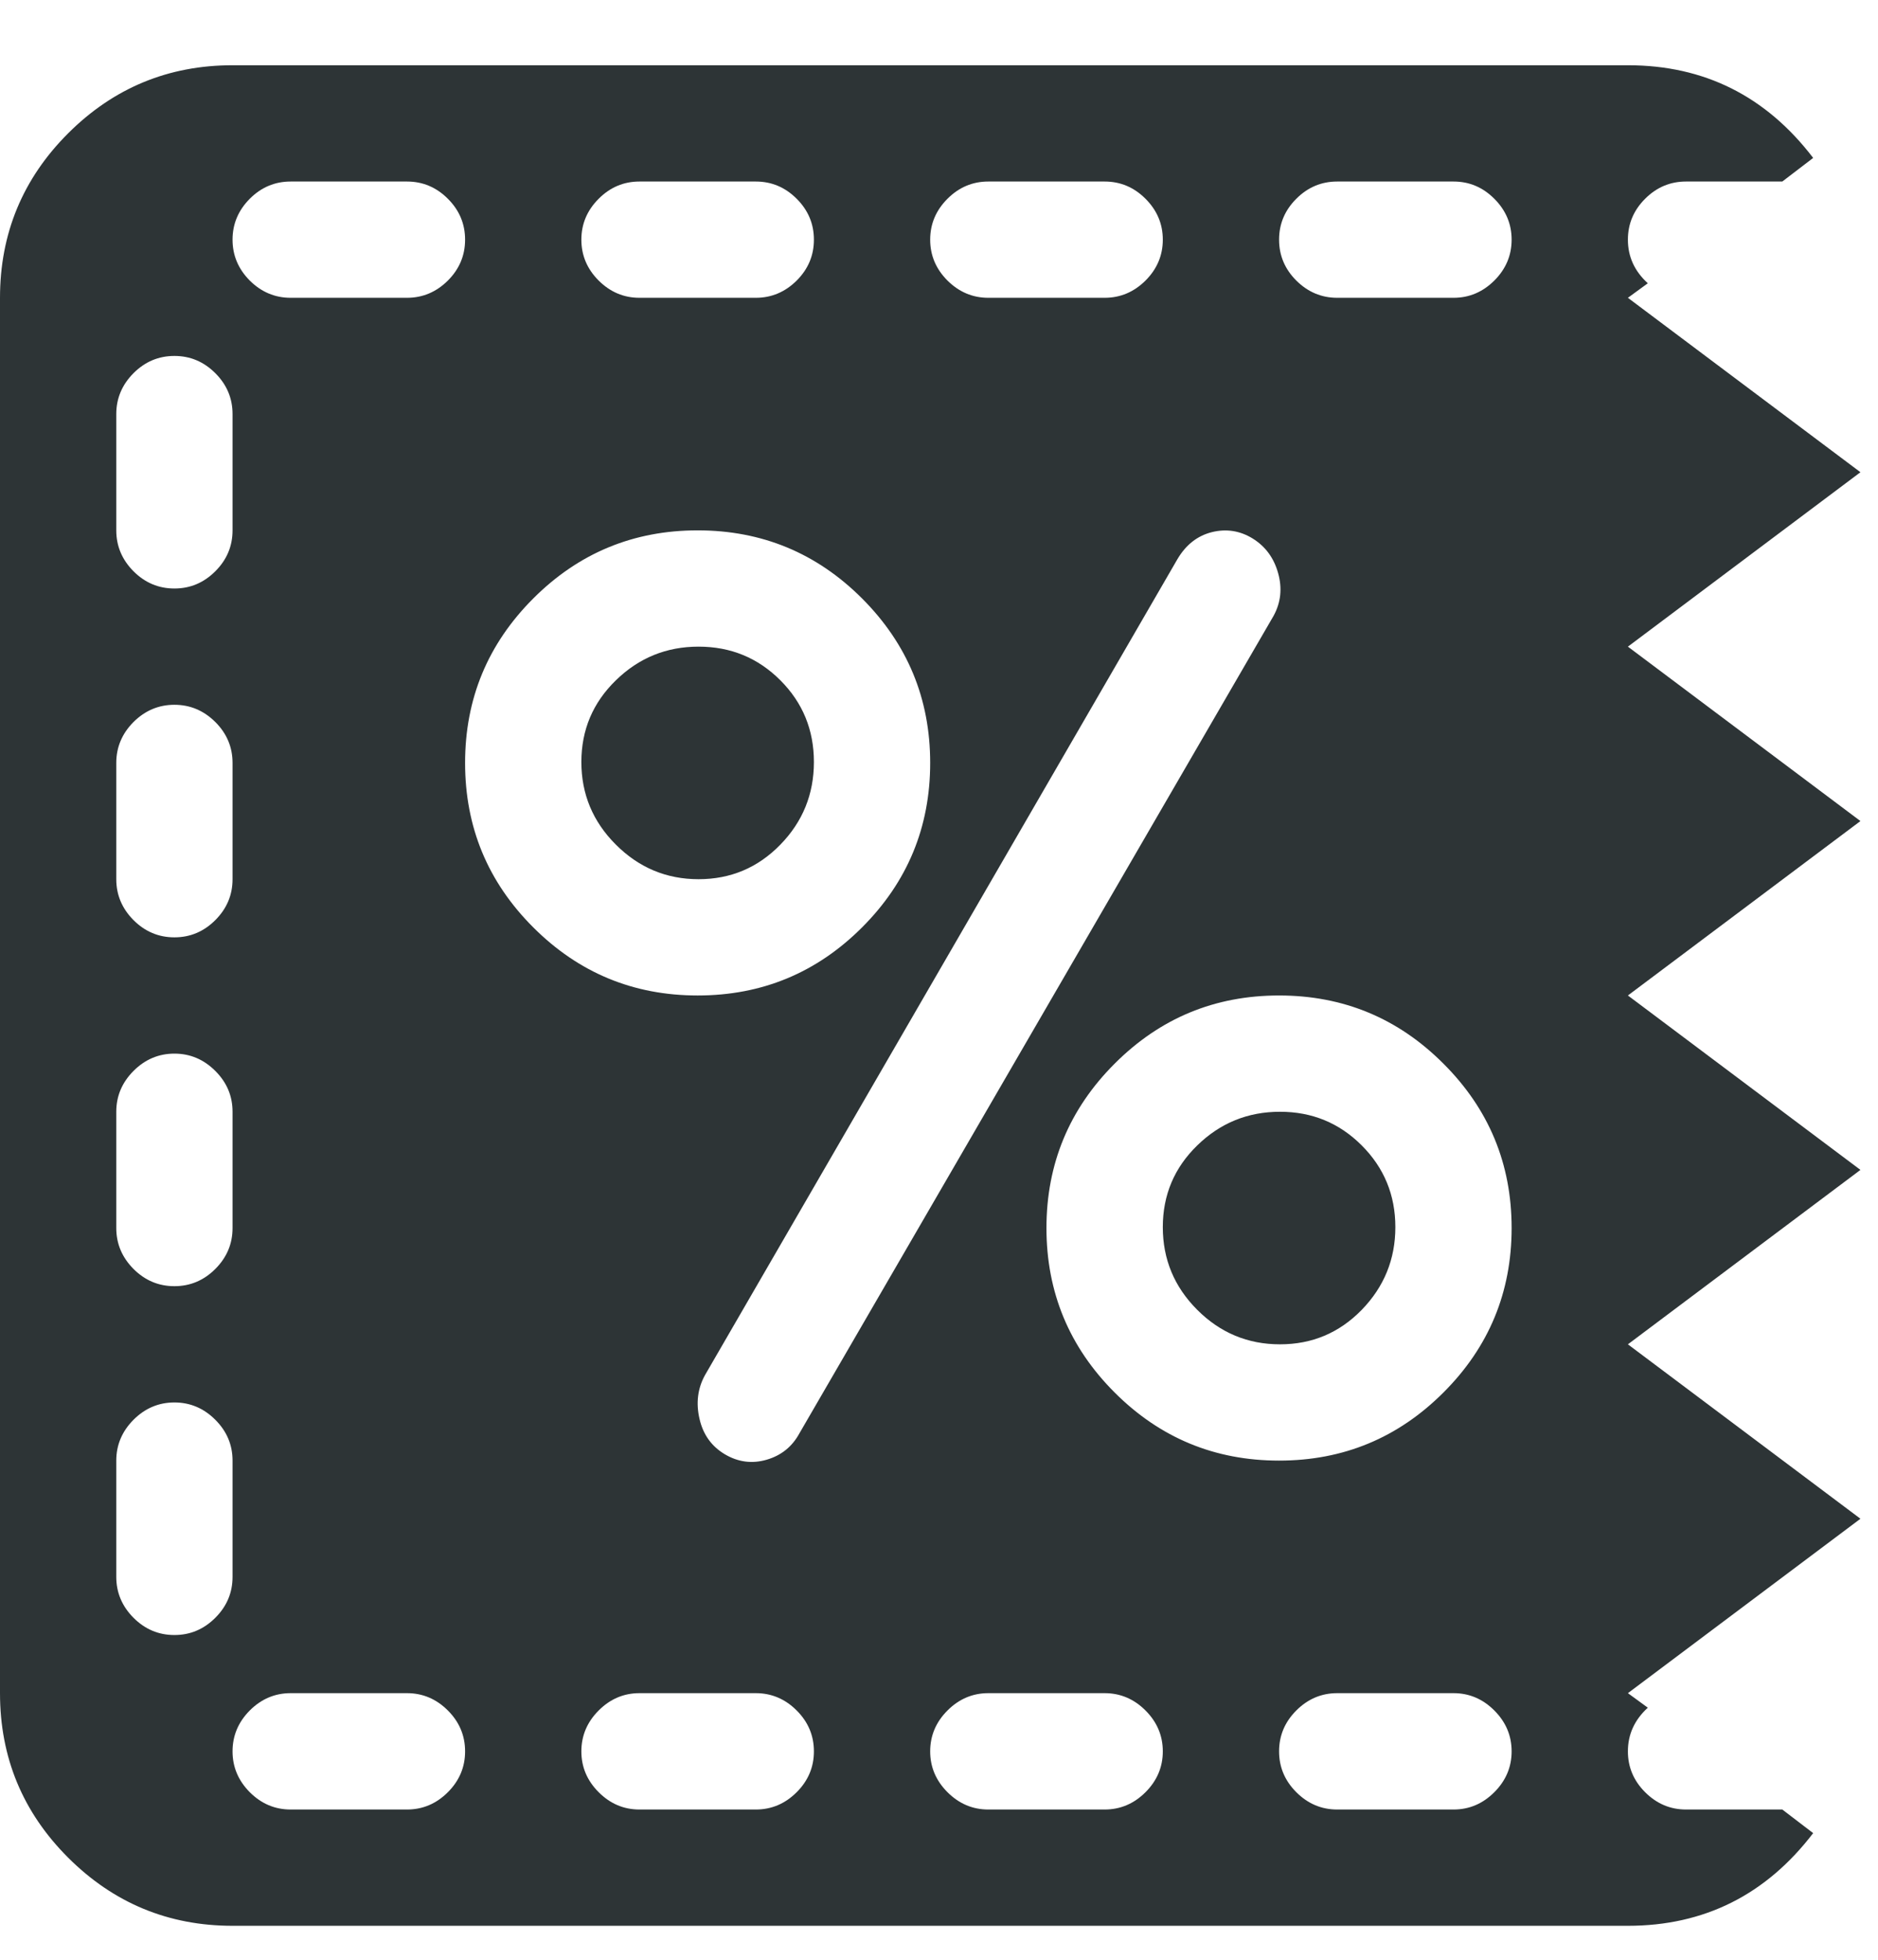 <svg width="23" height="24" viewBox="0 0 23 24" fill="none" xmlns="http://www.w3.org/2000/svg">
<path d="M19.937 20.735L20.181 20.913C20.018 21.062 19.937 21.24 19.937 21.448C19.937 21.64 20.007 21.807 20.148 21.948C20.289 22.089 20.456 22.16 20.649 22.16H21.828L22.206 22.449C21.628 23.205 20.871 23.584 19.937 23.584H2.848C2.062 23.584 1.391 23.305 0.834 22.749C0.278 22.193 0 21.522 0 20.735V3.647C0 2.861 0.278 2.189 0.834 1.633C1.391 1.077 2.062 0.799 2.848 0.799H19.937C20.871 0.799 21.628 1.177 22.206 1.934L21.828 2.223H20.649C20.456 2.223 20.289 2.293 20.148 2.434C20.007 2.575 19.937 2.742 19.937 2.935C19.937 3.143 20.018 3.321 20.181 3.469L19.937 3.647L22.785 5.783L19.937 7.919L22.785 10.055L19.937 12.191L22.785 14.327L19.937 16.463L22.785 18.599L19.937 20.735ZM12.104 22.16H13.528C13.721 22.16 13.888 22.089 14.029 21.948C14.17 21.807 14.241 21.64 14.241 21.448C14.241 21.255 14.17 21.088 14.029 20.947C13.888 20.806 13.721 20.735 13.528 20.735H12.104C11.912 20.735 11.745 20.806 11.604 20.947C11.463 21.088 11.392 21.255 11.392 21.448C11.392 21.64 11.463 21.807 11.604 21.948C11.745 22.089 11.912 22.16 12.104 22.16ZM15.665 17.887C16.451 17.887 17.122 17.609 17.678 17.053C18.235 16.497 18.513 15.825 18.513 15.039C18.513 14.253 18.235 13.582 17.678 13.026C17.122 12.469 16.451 12.191 15.665 12.191C14.878 12.191 14.207 12.469 13.651 13.026C13.095 13.582 12.816 14.253 12.816 15.039C12.816 15.825 13.095 16.497 13.651 17.053C14.207 17.609 14.878 17.887 15.665 17.887ZM7.832 22.16H9.256C9.449 22.16 9.616 22.089 9.757 21.948C9.898 21.807 9.968 21.64 9.968 21.448C9.968 21.255 9.898 21.088 9.757 20.947C9.616 20.806 9.449 20.735 9.256 20.735H7.832C7.639 20.735 7.473 20.806 7.332 20.947C7.191 21.088 7.12 21.255 7.12 21.448C7.12 21.64 7.191 21.807 7.332 21.948C7.473 22.089 7.639 22.16 7.832 22.16ZM3.56 22.16H4.984C5.177 22.16 5.344 22.089 5.485 21.948C5.626 21.807 5.696 21.64 5.696 21.448C5.696 21.255 5.626 21.088 5.485 20.947C5.344 20.806 5.177 20.735 4.984 20.735H3.56C3.367 20.735 3.2 20.806 3.059 20.947C2.919 21.088 2.848 21.255 2.848 21.448C2.848 21.64 2.919 21.807 3.059 21.948C3.2 22.089 3.367 22.16 3.56 22.16ZM1.424 19.311C1.424 19.504 1.495 19.671 1.635 19.812C1.776 19.953 1.943 20.023 2.136 20.023C2.329 20.023 2.496 19.953 2.637 19.812C2.778 19.671 2.848 19.504 2.848 19.311V17.887C2.848 17.695 2.778 17.528 2.637 17.387C2.496 17.246 2.329 17.175 2.136 17.175C1.943 17.175 1.776 17.246 1.635 17.387C1.495 17.528 1.424 17.695 1.424 17.887V19.311ZM1.424 15.039C1.424 15.232 1.495 15.399 1.635 15.54C1.776 15.681 1.943 15.751 2.136 15.751C2.329 15.751 2.496 15.681 2.637 15.54C2.778 15.399 2.848 15.232 2.848 15.039V13.615C2.848 13.422 2.778 13.256 2.637 13.115C2.496 12.974 2.329 12.903 2.136 12.903C1.943 12.903 1.776 12.974 1.635 13.115C1.495 13.256 1.424 13.422 1.424 13.615V15.039ZM1.424 10.767C1.424 10.96 1.495 11.127 1.635 11.268C1.776 11.409 1.943 11.479 2.136 11.479C2.329 11.479 2.496 11.409 2.637 11.268C2.778 11.127 2.848 10.96 2.848 10.767V9.343C2.848 9.15 2.778 8.983 2.637 8.842C2.496 8.702 2.329 8.631 2.136 8.631C1.943 8.631 1.776 8.702 1.635 8.842C1.495 8.983 1.424 9.15 1.424 9.343V10.767ZM2.136 4.359C1.943 4.359 1.776 4.429 1.635 4.57C1.495 4.711 1.424 4.878 1.424 5.071V6.495C1.424 6.688 1.495 6.855 1.635 6.996C1.776 7.137 1.943 7.207 2.136 7.207C2.329 7.207 2.496 7.137 2.637 6.996C2.778 6.855 2.848 6.688 2.848 6.495V5.071C2.848 4.878 2.778 4.711 2.637 4.57C2.496 4.429 2.329 4.359 2.136 4.359ZM4.984 2.223H3.56C3.367 2.223 3.2 2.293 3.059 2.434C2.919 2.575 2.848 2.742 2.848 2.935C2.848 3.128 2.919 3.295 3.059 3.436C3.2 3.576 3.367 3.647 3.56 3.647H4.984C5.177 3.647 5.344 3.576 5.485 3.436C5.626 3.295 5.696 3.128 5.696 2.935C5.696 2.742 5.626 2.575 5.485 2.434C5.344 2.293 5.177 2.223 4.984 2.223ZM9.256 2.223H7.832C7.639 2.223 7.473 2.293 7.332 2.434C7.191 2.575 7.12 2.742 7.12 2.935C7.12 3.128 7.191 3.295 7.332 3.436C7.473 3.576 7.639 3.647 7.832 3.647H9.256C9.449 3.647 9.616 3.576 9.757 3.436C9.898 3.295 9.968 3.128 9.968 2.935C9.968 2.742 9.898 2.575 9.757 2.434C9.616 2.293 9.449 2.223 9.256 2.223ZM8.544 6.495C7.758 6.495 7.087 6.773 6.531 7.329C5.974 7.886 5.696 8.557 5.696 9.343C5.696 10.129 5.974 10.801 6.531 11.357C7.087 11.913 7.758 12.191 8.544 12.191C9.331 12.191 10.002 11.913 10.558 11.357C11.114 10.801 11.392 10.129 11.392 9.343C11.392 8.557 11.114 7.886 10.558 7.329C10.002 6.773 9.331 6.495 8.544 6.495ZM13.528 2.223H12.104C11.912 2.223 11.745 2.293 11.604 2.434C11.463 2.575 11.392 2.742 11.392 2.935C11.392 3.128 11.463 3.295 11.604 3.436C11.745 3.576 11.912 3.647 12.104 3.647H13.528C13.721 3.647 13.888 3.576 14.029 3.436C14.17 3.295 14.241 3.128 14.241 2.935C14.241 2.742 14.17 2.575 14.029 2.434C13.888 2.293 13.721 2.223 13.528 2.223ZM15.342 6.595C15.186 6.499 15.019 6.473 14.841 6.517C14.663 6.562 14.522 6.673 14.418 6.851L8.633 16.842C8.544 17.005 8.522 17.183 8.567 17.376C8.611 17.569 8.715 17.713 8.878 17.81C9.041 17.906 9.212 17.928 9.39 17.876C9.568 17.824 9.701 17.717 9.79 17.554L15.598 7.541C15.687 7.378 15.705 7.203 15.653 7.018C15.601 6.832 15.498 6.692 15.342 6.595ZM17.801 2.223H16.377C16.184 2.223 16.017 2.293 15.876 2.434C15.735 2.575 15.665 2.742 15.665 2.935C15.665 3.128 15.735 3.295 15.876 3.436C16.017 3.576 16.184 3.647 16.377 3.647H17.801C17.994 3.647 18.16 3.576 18.301 3.436C18.442 3.295 18.513 3.128 18.513 2.935C18.513 2.742 18.442 2.575 18.301 2.434C18.16 2.293 17.994 2.223 17.801 2.223ZM17.801 20.735H16.377C16.184 20.735 16.017 20.806 15.876 20.947C15.735 21.088 15.665 21.255 15.665 21.448C15.665 21.64 15.735 21.807 15.876 21.948C16.017 22.089 16.184 22.16 16.377 22.16H17.801C17.994 22.16 18.16 22.089 18.301 21.948C18.442 21.807 18.513 21.64 18.513 21.448C18.513 21.255 18.442 21.088 18.301 20.947C18.16 20.806 17.994 20.735 17.801 20.735ZM8.555 10.767C8.162 10.767 7.825 10.626 7.543 10.344C7.261 10.063 7.12 9.725 7.12 9.332C7.12 8.939 7.261 8.605 7.543 8.331C7.825 8.056 8.162 7.919 8.555 7.919C8.949 7.919 9.282 8.056 9.557 8.331C9.831 8.605 9.968 8.939 9.968 9.332C9.968 9.725 9.831 10.063 9.557 10.344C9.282 10.626 8.949 10.767 8.555 10.767ZM15.676 13.615C16.069 13.615 16.402 13.752 16.677 14.027C16.951 14.301 17.089 14.635 17.089 15.028C17.089 15.421 16.951 15.759 16.677 16.041C16.402 16.323 16.069 16.463 15.676 16.463C15.283 16.463 14.945 16.323 14.663 16.041C14.381 15.759 14.241 15.421 14.241 15.028C14.241 14.635 14.381 14.301 14.663 14.027C14.945 13.752 15.283 13.615 15.676 13.615Z" fill="#2D3436"/>
</svg>
